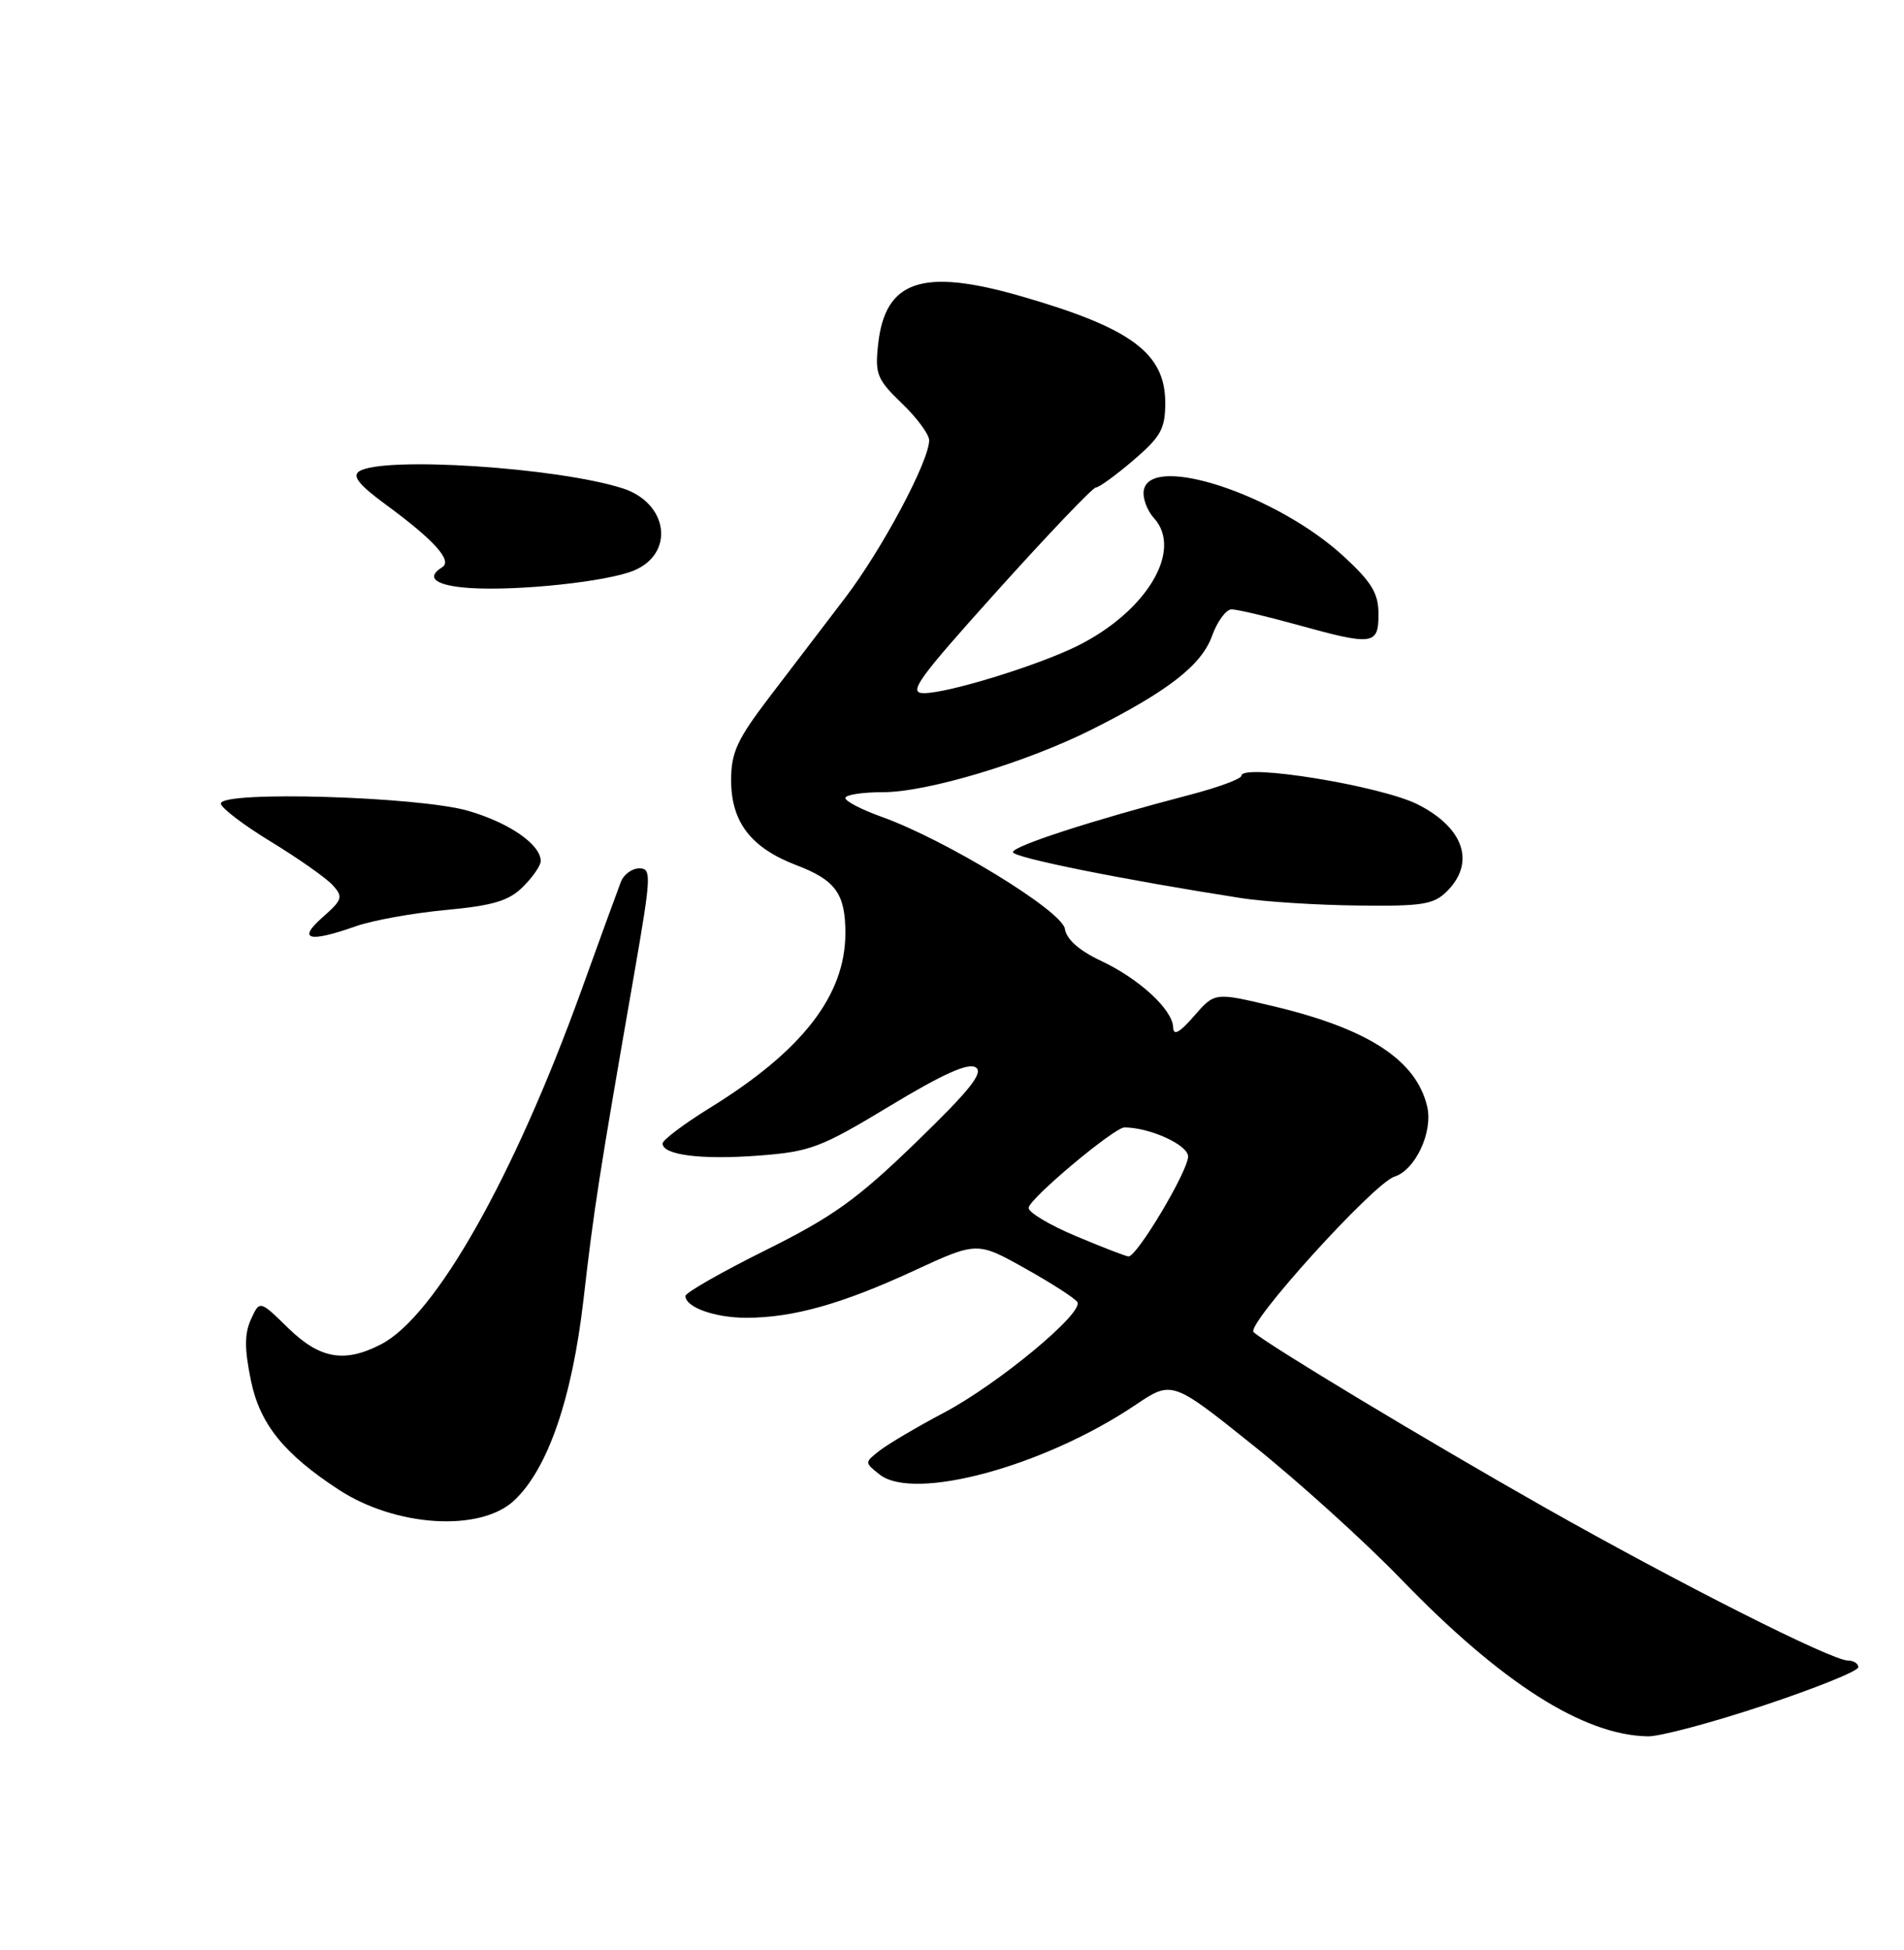 <?xml version="1.0" encoding="UTF-8" standalone="no"?>
<!DOCTYPE svg PUBLIC "-//W3C//DTD SVG 1.1//EN" "http://www.w3.org/Graphics/SVG/1.1/DTD/svg11.dtd" >
<svg xmlns="http://www.w3.org/2000/svg" xmlns:xlink="http://www.w3.org/1999/xlink" version="1.1" viewBox="0 0 250 256">
 <g >
 <path fill="currentColor"
d=" M 231.62 223.88 C 238.43 221.62 244.00 219.37 244.00 218.88 C 244.00 218.40 243.39 218.00 242.65 218.00 C 240.50 218.00 220.48 207.89 202.77 197.87 C 187.46 189.20 166.59 176.64 164.60 174.89 C 163.52 173.94 180.37 155.33 183.10 154.47 C 185.85 153.60 188.18 148.59 187.39 145.26 C 185.95 139.17 179.67 135.07 167.24 132.11 C 159.50 130.26 159.50 130.26 156.79 133.38 C 154.89 135.57 154.07 136.02 154.04 134.89 C 153.98 132.55 149.58 128.49 144.52 126.12 C 141.69 124.79 140.03 123.31 139.82 121.94 C 139.47 119.59 124.16 110.24 115.75 107.23 C 113.14 106.30 111.00 105.19 111.00 104.77 C 111.00 104.34 113.23 104.00 115.95 104.00 C 121.76 104.00 134.77 100.09 143.40 95.75 C 153.37 90.74 157.76 87.32 159.14 83.50 C 159.83 81.57 160.99 80.00 161.71 80.00 C 162.44 80.00 166.27 80.90 170.24 82.00 C 180.30 84.79 181.00 84.70 181.00 80.63 C 181.00 77.90 180.12 76.44 176.43 73.04 C 167.69 64.99 151.17 59.50 150.19 64.32 C 149.99 65.33 150.59 67.00 151.53 68.03 C 155.35 72.26 150.56 80.26 141.50 84.78 C 136.35 87.35 124.50 91.00 121.32 91.00 C 119.17 91.00 120.44 89.24 131.00 77.50 C 137.68 70.08 143.48 64.00 143.89 64.00 C 144.30 64.00 146.52 62.39 148.82 60.42 C 152.42 57.34 153.00 56.30 153.00 52.88 C 153.00 46.36 148.51 43.04 134.00 38.87 C 121.09 35.15 116.21 36.81 115.30 45.21 C 114.87 49.10 115.16 49.82 118.41 52.95 C 120.39 54.84 122.00 57.03 122.00 57.80 C 122.00 60.54 115.80 72.16 110.93 78.54 C 108.22 82.09 103.75 87.95 101.00 91.55 C 96.79 97.08 96.00 98.78 96.00 102.42 C 96.00 107.92 98.59 111.30 104.56 113.58 C 109.71 115.54 111.00 117.33 111.00 122.49 C 111.00 130.67 105.36 137.95 93.20 145.45 C 89.79 147.56 87.00 149.66 87.00 150.12 C 87.00 151.64 92.09 152.28 99.59 151.71 C 106.39 151.20 107.74 150.69 116.85 145.19 C 123.81 140.98 127.14 139.49 128.12 140.13 C 129.18 140.83 127.34 143.13 120.27 149.97 C 112.54 157.46 109.34 159.75 100.52 164.13 C 94.73 167.01 90.00 169.71 90.00 170.14 C 90.00 171.62 93.86 173.00 97.99 173.00 C 104.09 173.00 110.49 171.21 119.90 166.87 C 128.29 162.99 128.29 162.99 134.60 166.52 C 138.07 168.46 141.16 170.45 141.46 170.94 C 142.33 172.35 131.13 181.64 124.00 185.43 C 120.42 187.32 116.60 189.58 115.50 190.44 C 113.50 192.00 113.50 192.00 115.50 193.58 C 120.02 197.14 137.11 192.50 149.05 184.47 C 153.89 181.21 153.89 181.21 164.62 189.81 C 170.53 194.54 179.21 202.40 183.93 207.28 C 197.12 220.94 207.90 227.81 216.37 227.95 C 217.95 227.98 224.81 226.15 231.62 223.88 Z  M 67.52 196.98 C 71.93 192.84 75.11 183.62 76.61 170.64 C 77.99 158.63 78.62 154.56 83.29 127.75 C 85.51 114.96 85.56 114.00 83.95 114.00 C 82.99 114.00 81.91 114.79 81.53 115.75 C 81.16 116.71 78.82 123.12 76.34 130.00 C 67.47 154.57 57.16 172.80 50.04 176.48 C 45.23 178.97 42.00 178.40 37.84 174.35 C 34.10 170.69 34.10 170.69 32.95 173.21 C 32.09 175.11 32.09 177.10 32.96 181.30 C 34.13 186.95 37.29 190.87 44.43 195.54 C 51.94 200.47 63.07 201.16 67.52 196.98 Z  M 46.72 121.60 C 48.90 120.83 54.21 119.87 58.52 119.47 C 64.78 118.88 66.83 118.26 68.68 116.41 C 69.96 115.14 71.00 113.62 71.00 113.05 C 71.00 110.87 66.88 108.02 61.48 106.45 C 54.98 104.56 29.00 103.79 29.00 105.49 C 29.00 106.04 31.96 108.30 35.57 110.50 C 39.18 112.70 42.83 115.27 43.68 116.20 C 45.09 117.75 44.97 118.12 42.36 120.42 C 39.00 123.38 40.52 123.79 46.72 121.60 Z  M 190.00 117.00 C 193.76 113.24 192.21 108.67 186.16 105.61 C 181.31 103.16 163.00 100.18 163.00 101.84 C 163.00 102.25 159.96 103.37 156.25 104.34 C 143.45 107.68 133.00 111.07 133.00 111.87 C 133.00 112.58 147.42 115.48 163.00 117.91 C 166.03 118.38 172.89 118.82 178.25 118.88 C 186.76 118.99 188.25 118.75 190.00 117.00 Z  M 83.21 74.91 C 88.64 72.67 87.75 66.04 81.76 64.11 C 73.16 61.36 50.32 59.88 47.17 61.87 C 46.20 62.49 47.13 63.66 50.69 66.27 C 57.01 70.91 59.44 73.61 58.07 74.46 C 55.80 75.86 57.20 76.90 61.75 77.20 C 68.08 77.60 79.71 76.36 83.21 74.91 Z  M 141.25 162.27 C 137.81 160.83 135.03 159.16 135.06 158.57 C 135.12 157.38 146.31 148.00 147.65 148.01 C 151.01 148.03 156.00 150.31 156.00 151.83 C 156.00 153.73 149.26 165.03 148.17 164.95 C 147.80 164.92 144.69 163.72 141.25 162.27 Z "/>
</g>
</svg>